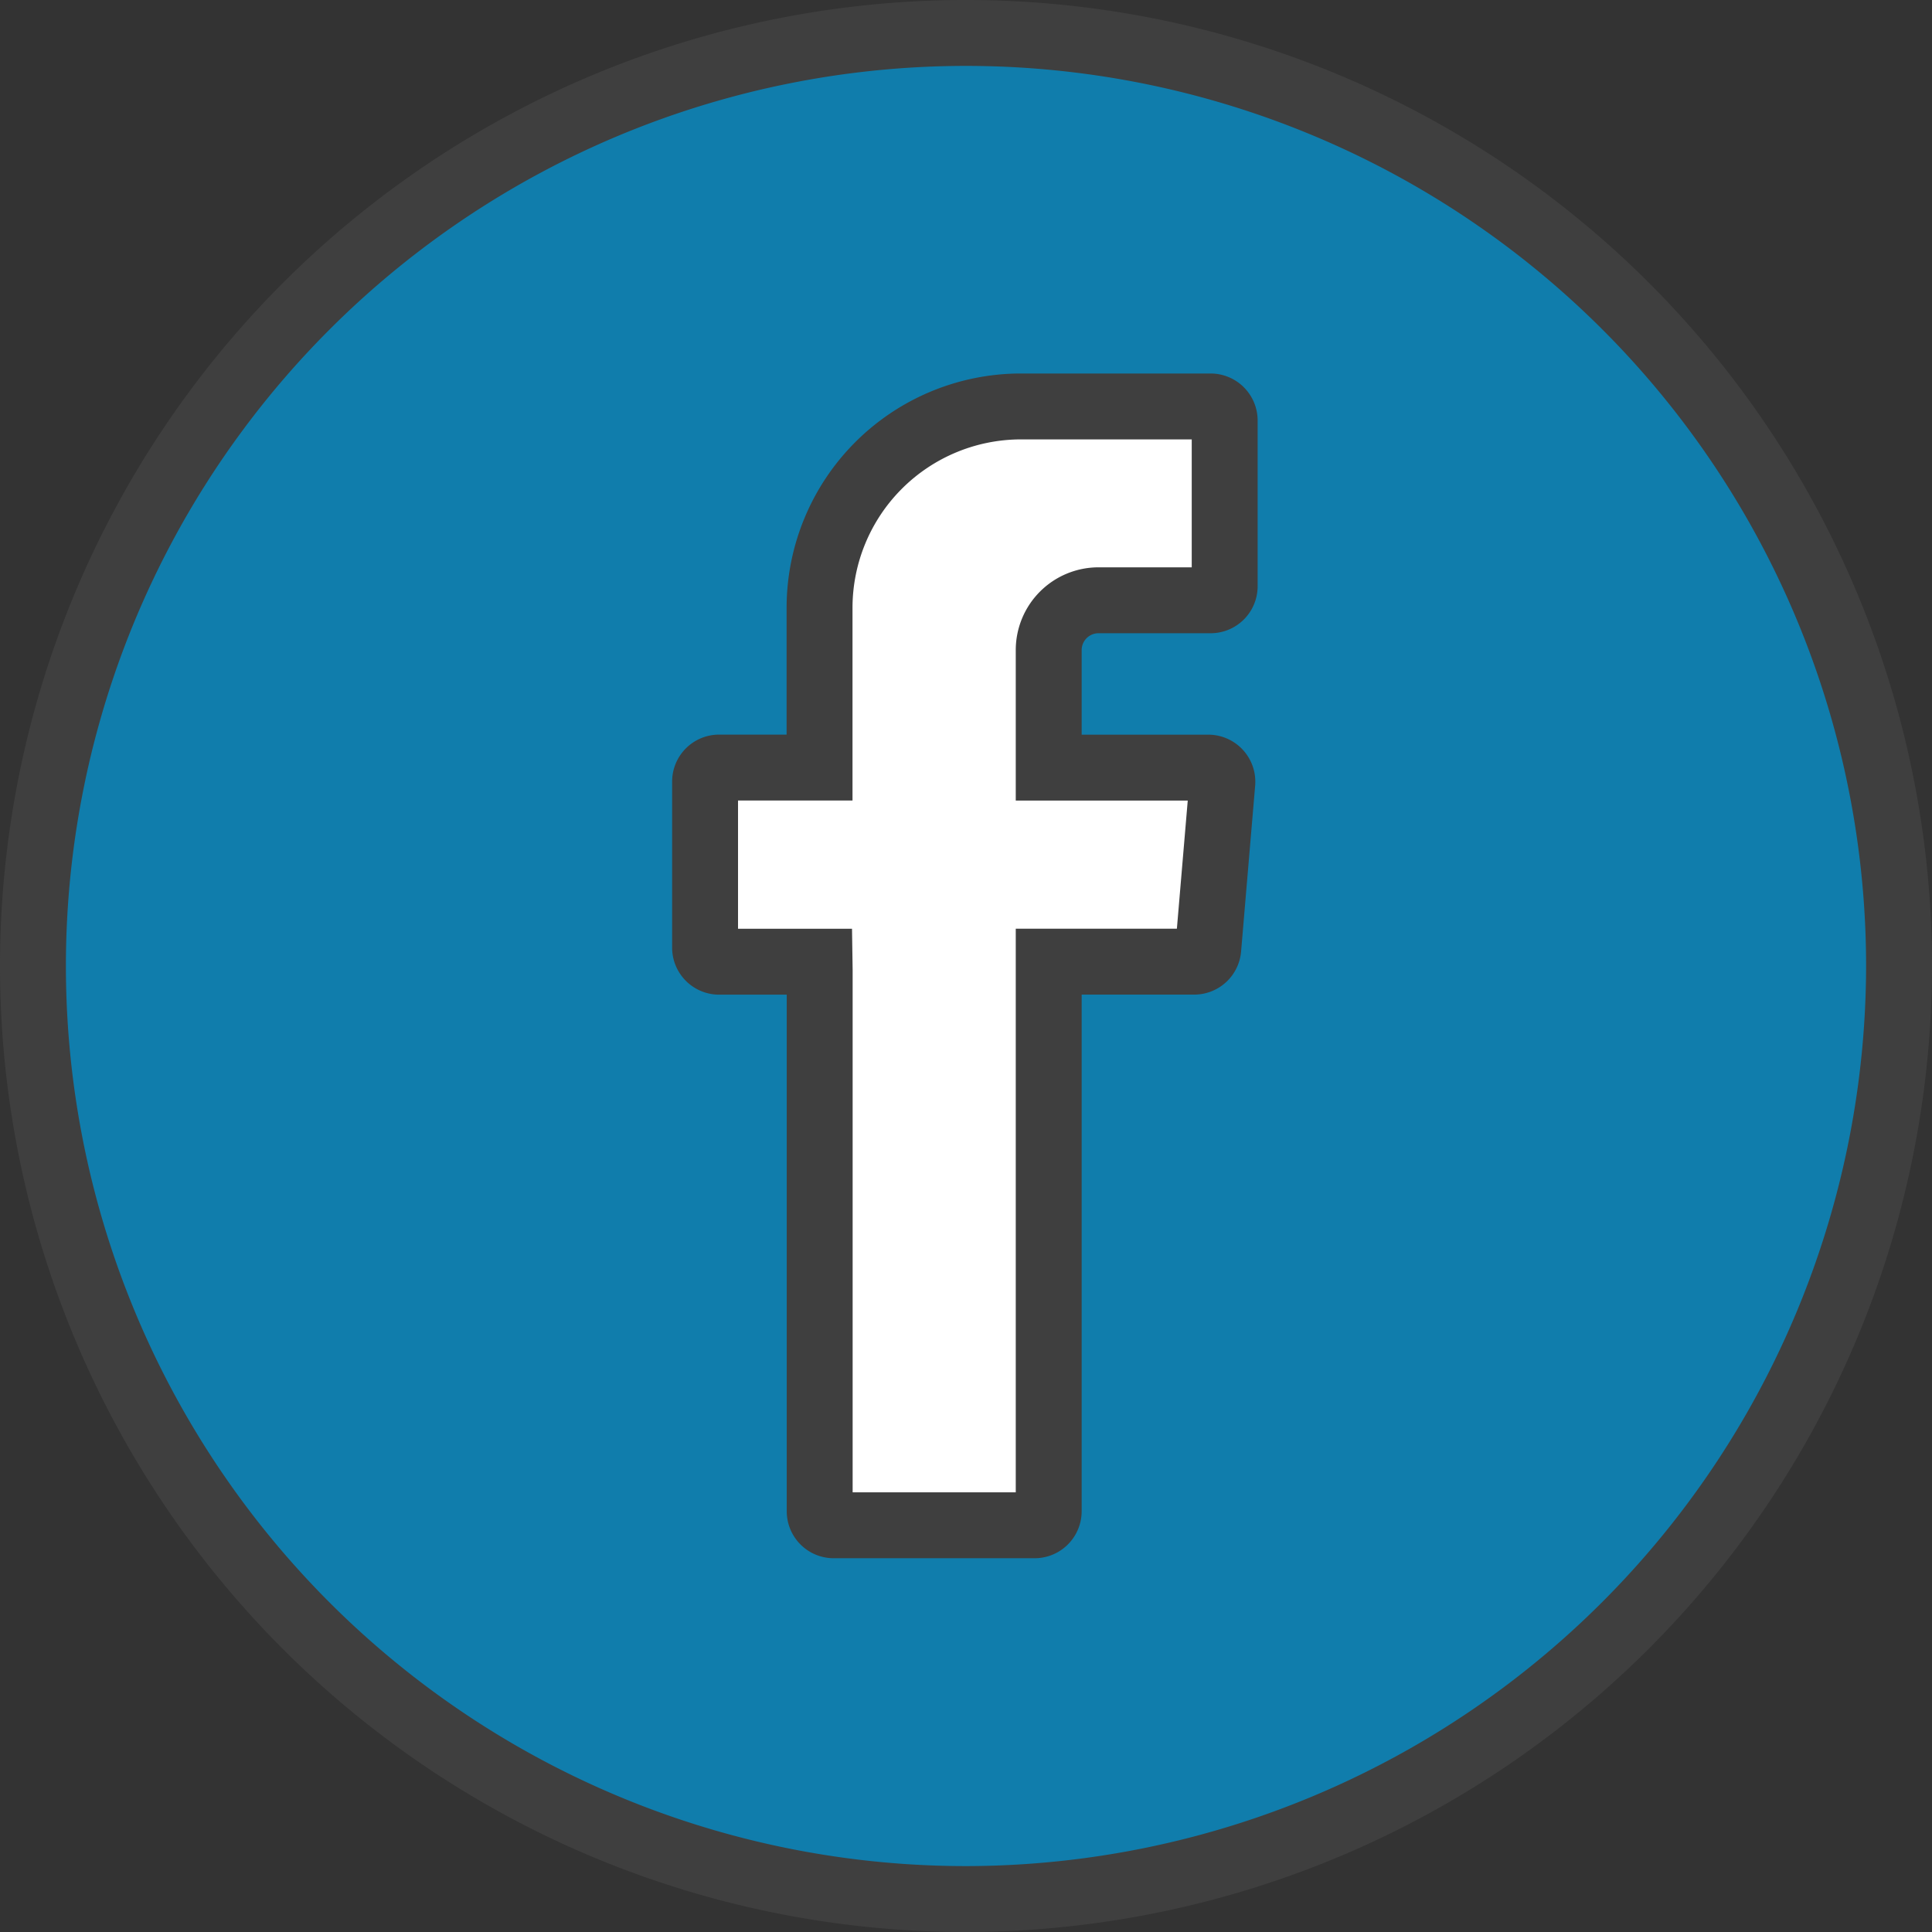 <svg xmlns="http://www.w3.org/2000/svg" width="29.314" height="29.314" viewBox="0 0 29.314 29.314">
  <rect x="0" y="0" width="29.314" height="29.314" fill="#333333" stroke="none"/>
  <g id="Group_203" data-name="Group 203" transform="translate(0.5 0.5)">
    <g id="Group_39" data-name="Group 39" transform="translate(0 0)">
      <path id="Path_38" data-name="Path 38" d="M211.673,379.674a14.157,14.157,0,1,1,14.157-14.157A14.173,14.173,0,0,1,211.673,379.674Z" transform="translate(-197.516 -351.36)" fill="#107dac" stroke="#3f3f3f" stroke-width="1"/>
    </g>
    <g id="Group_40" data-name="Group 40" transform="translate(10.2 5.671)">
      <path id="Path_39" data-name="Path 39" d="M218.917,370.846v8.206a.213.213,0,0,0,.214.213h3.047a.214.214,0,0,0,.214-.213v-8.339H224.6a.214.214,0,0,0,.213-.2l.213-2.512a.214.214,0,0,0-.213-.232h-2.421v-1.783a.756.756,0,0,1,.756-.756h1.7a.213.213,0,0,0,.214-.214v-2.513a.214.214,0,0,0-.214-.214h-2.877a3.057,3.057,0,0,0-3.056,3.057v2.422h-1.523a.213.213,0,0,0-.214.214V370.5a.214.214,0,0,0,.214.214h1.523Z" transform="translate(-217.18 -362.293)" fill="#fff" stroke="#3f3f3f" stroke-width="1" fill-rule="evenodd"/>
    </g>
  </g>
</svg>
